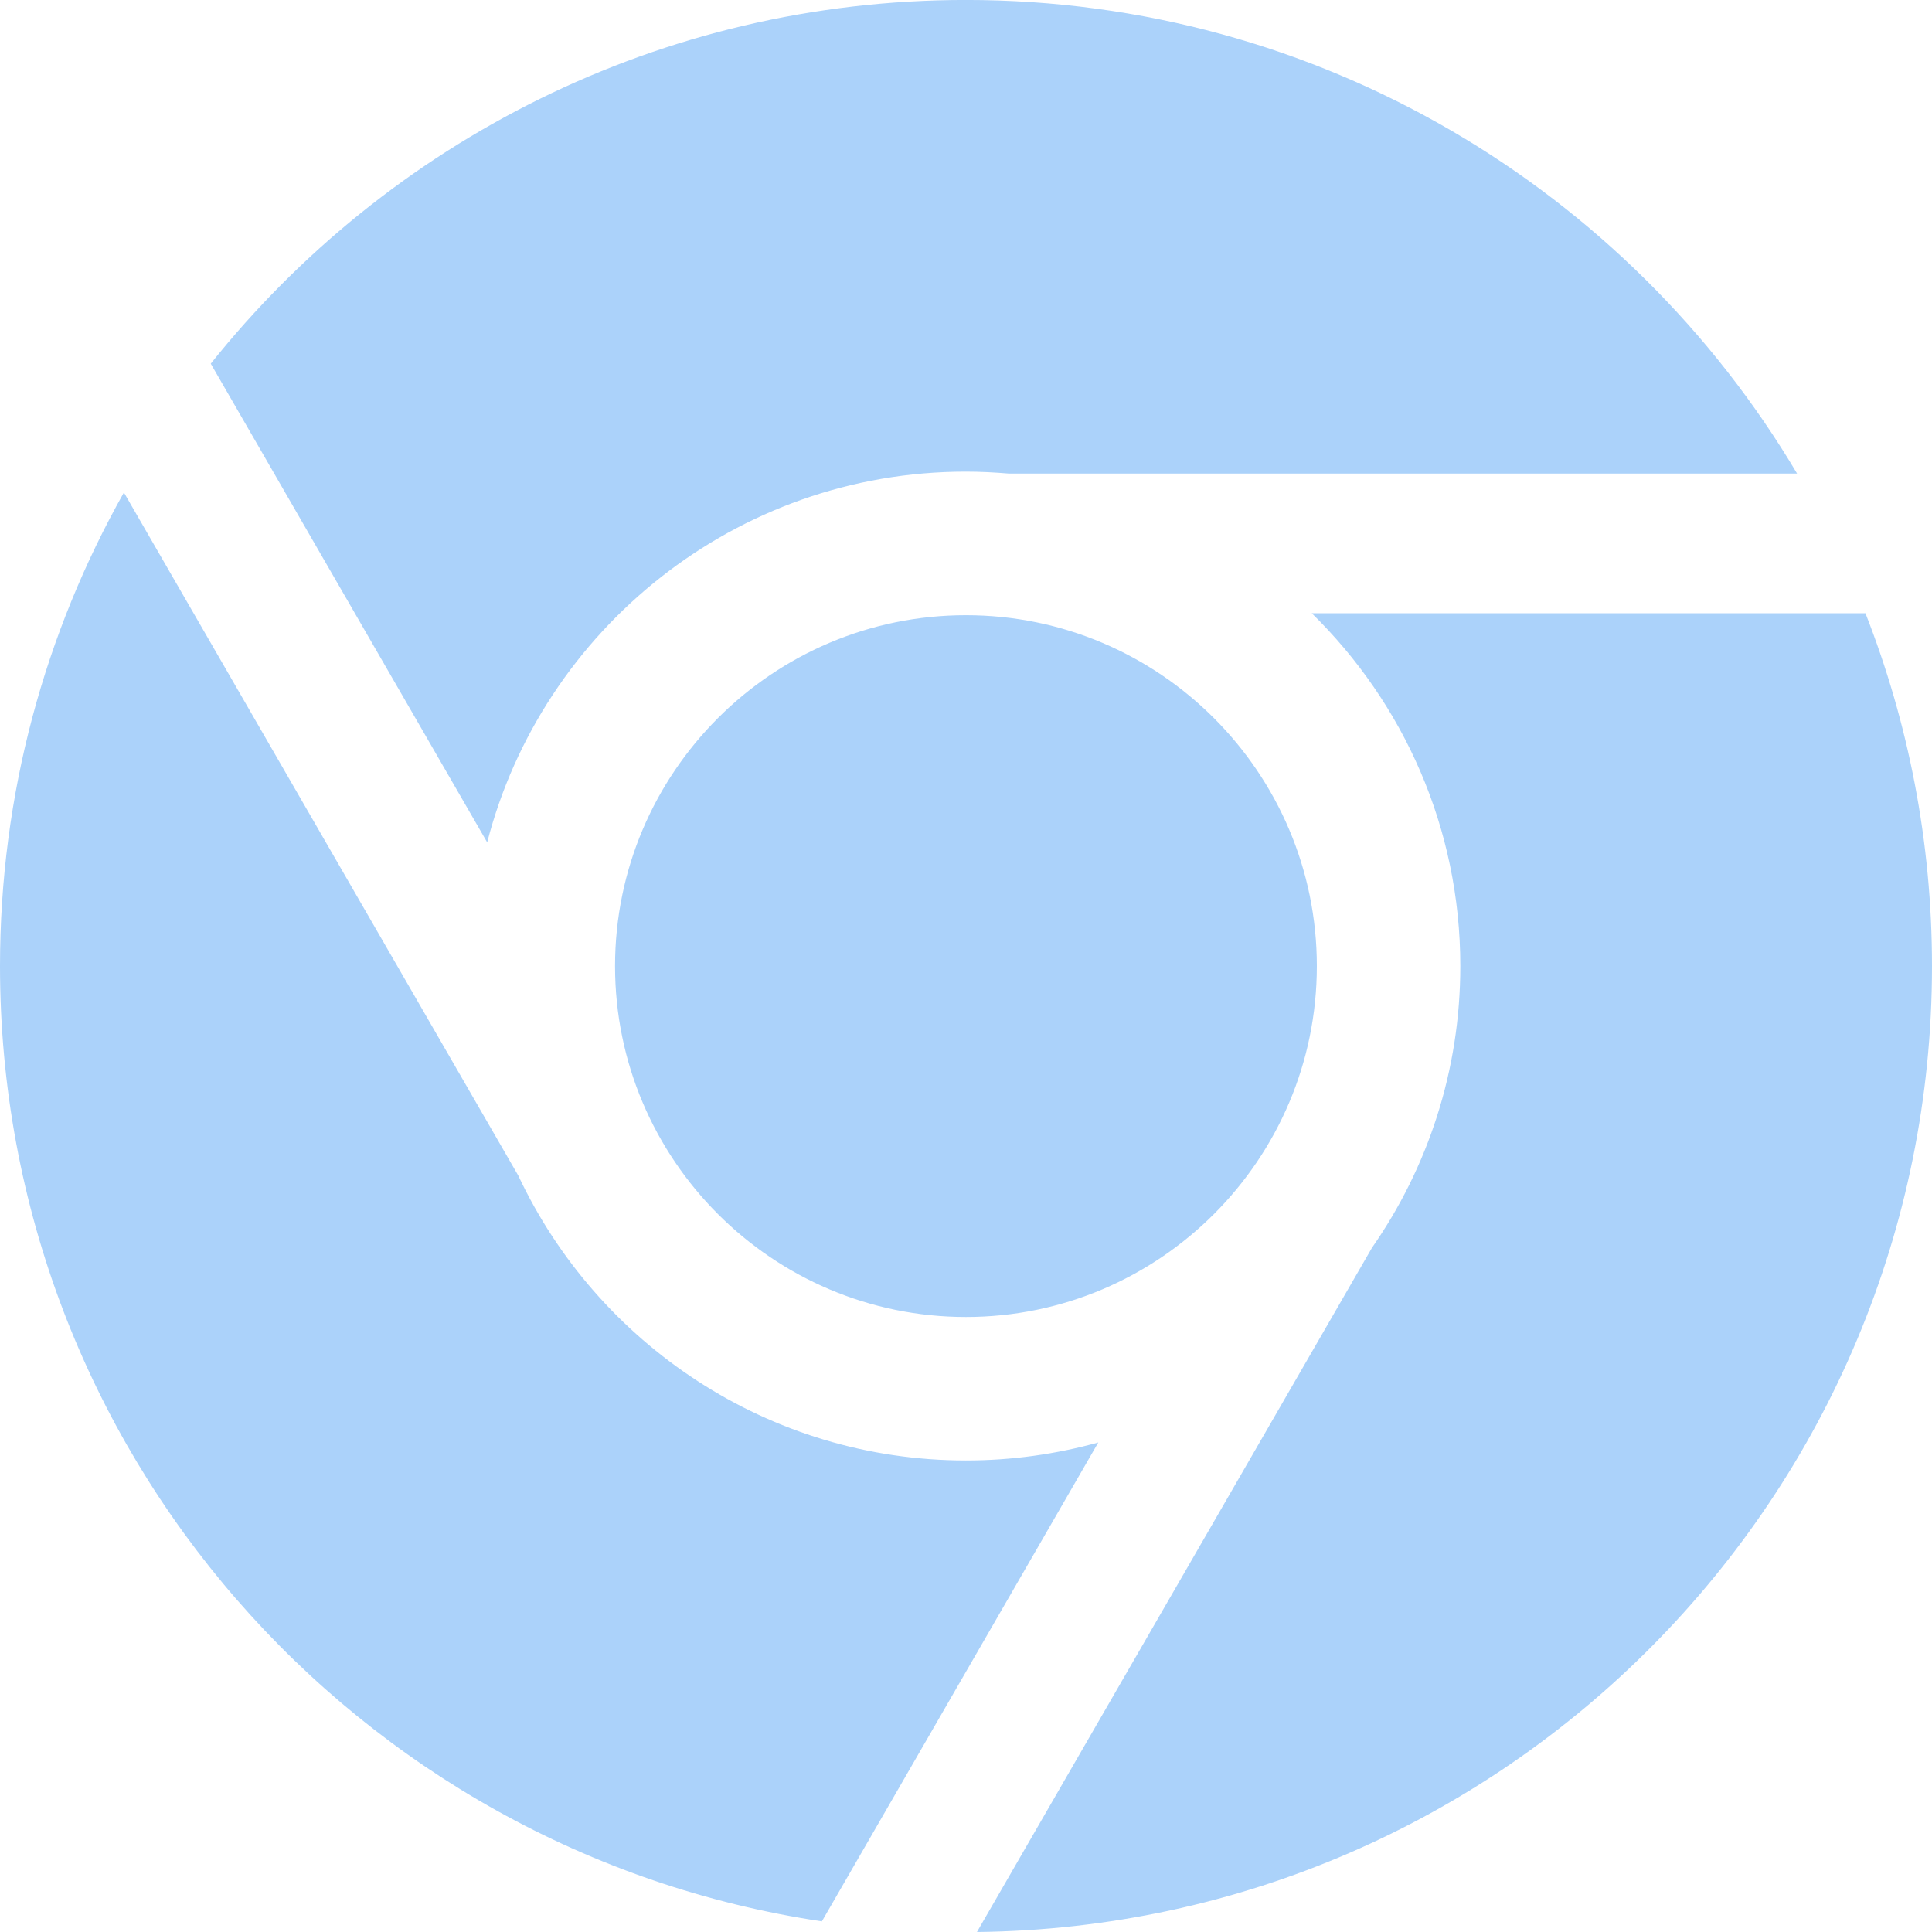 <svg fill="#abd2fa" xmlns="http://www.w3.org/2000/svg" width="64" height="64" shape-rendering="geometricPrecision" text-rendering="geometricPrecision" image-rendering="optimizeQuality" fill-rule="evenodd" clip-rule="evenodd" viewBox="0 0 640 640"><path d="M161.423 279.11L69.816 120.474C128.458 47.068 218.708-.012 319.976-.012c117.168 0 219.57 62.965 275.33 156.888H334.175c-4.69-.39-9.438-.638-14.245-.638-76.158 0-140.352 52.288-158.553 122.848l.048.024zm273.121-75.958H617.96c14.197 36.202 22.04 75.64 22.04 116.872C640 495.55 498.668 638.04 323.626 640l130.88-226.692c18.449-26.492 29.244-58.642 29.244-93.284 0-45.71-18.839-87.12-49.205-116.872zM203.742 320.024c0-64.099 52.158-116.234 116.234-116.234 64.087 0 116.246 52.159 116.246 116.234 0 64.088-52.158 116.246-116.246 116.246-64.076 0-116.234-52.158-116.234-116.246zm160.112 157.762l-91.596 158.695C118.17 613.438 0 480.515 0 320.024c0-56.988 14.918-110.505 41.044-156.876l130.643 226.278c26.162 55.678 82.808 94.372 148.277 94.372 15.19 0 29.87-2.091 43.879-5.965l.012-.047z"/></svg>